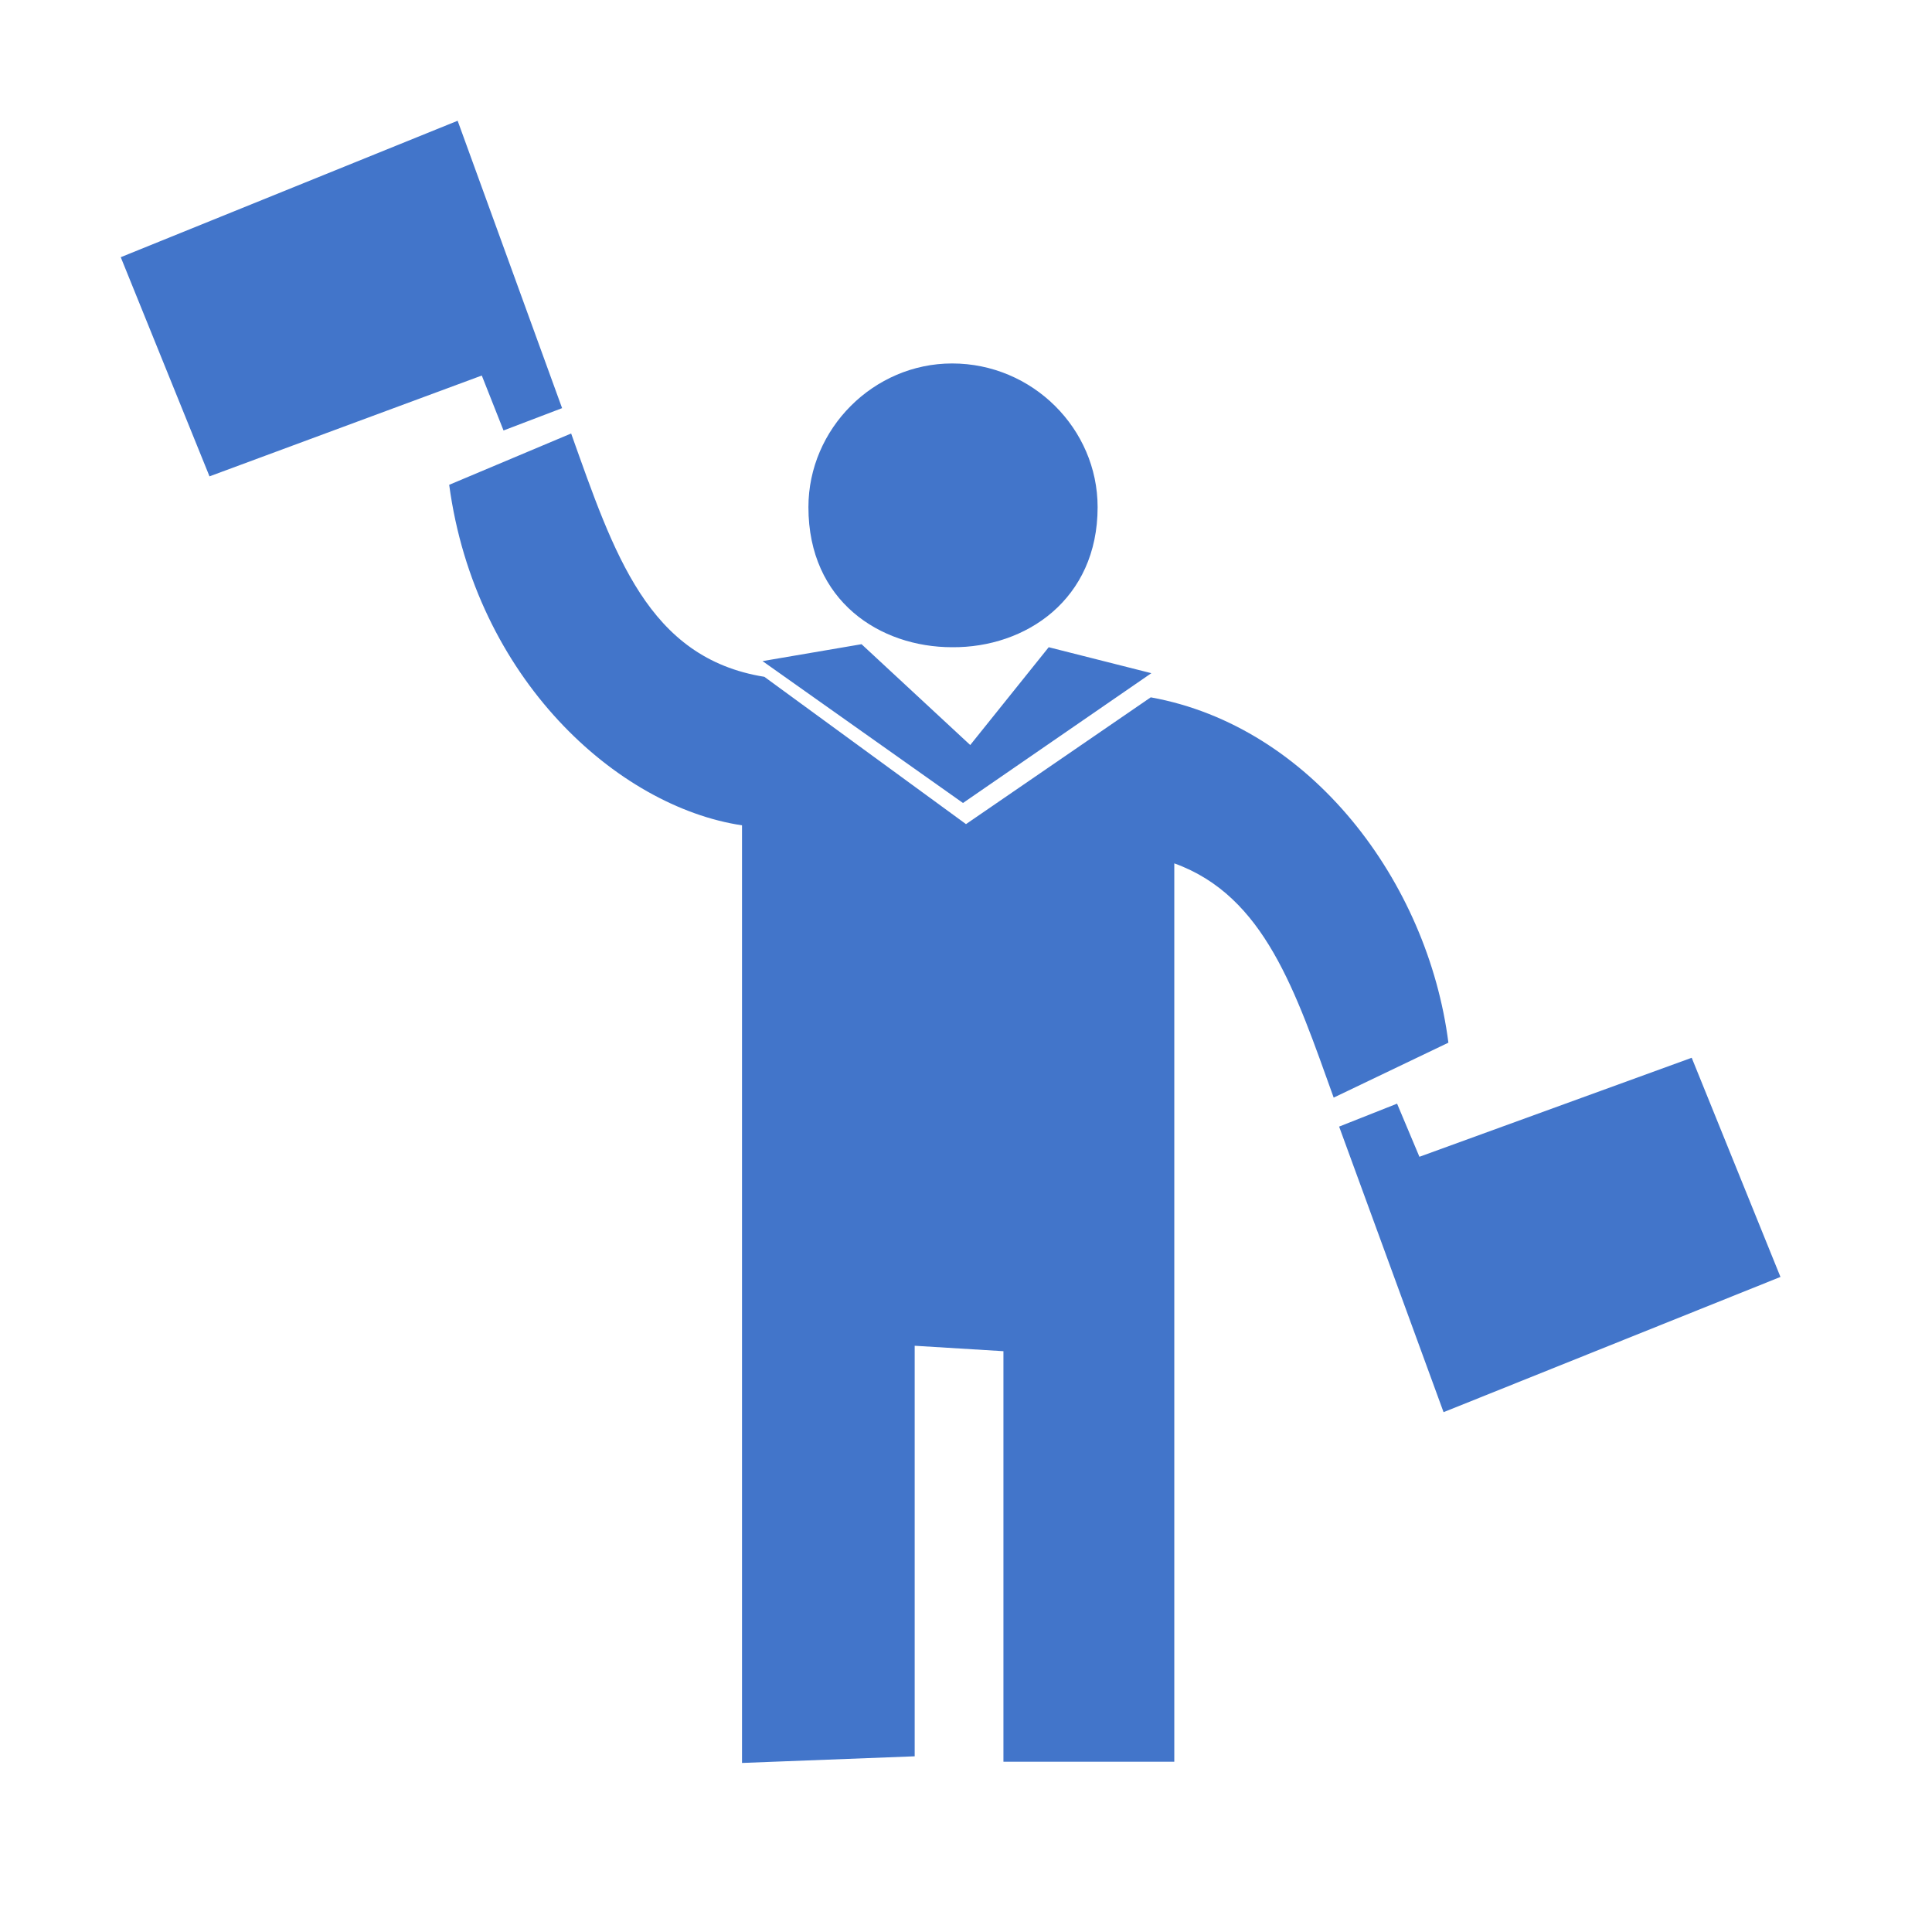 <svg xmlns="http://www.w3.org/2000/svg" viewBox="0 0 32 32"><path fill="#4275CA" fill-rule="evenodd" d="M10.63,8.95 L13.95,11.3 L17.07,9.15 L15.37,8.72 L14.07,10.34 L12.27,8.67 L10.63,8.95 Z M7.31,4.76 L5.58,0 L0,2.26 L1.47,5.89 L5.98,4.22 L6.34,5.13 L7.31,4.76 Z M16.18,6.4 C16.18,5.1 15.1,4.02 13.77,4.02 C12.47,4.02 11.39,5.1 11.39,6.4 C11.39,7.96 12.58,8.72 13.77,8.72 C14.99,8.73 16.18,7.93 16.18,6.4 Z M20.18,16.66 L21.91,21.39 L27.49,19.15 L26.02,15.52 L21.51,17.16 L21.14,16.28 L20.18,16.66 Z M17.06,9.55 L14,11.65 L10.66,9.21 C8.73,8.9 8.17,7.17 7.46,5.18 L5.44,6.03 C5.87,9.23 8.22,11.36 10.29,11.67 L10.29,27.2 L13.15,27.09 L13.15,20.29 L14.62,20.38 L14.62,27.18 L17.45,27.18 L17.45,12.3 C18.95,12.84 19.46,14.43 20.09,16.18 L21.99,15.27 C21.65,12.61 19.72,10.03 17.06,9.55 Z" transform="translate(2 2)"/></svg>